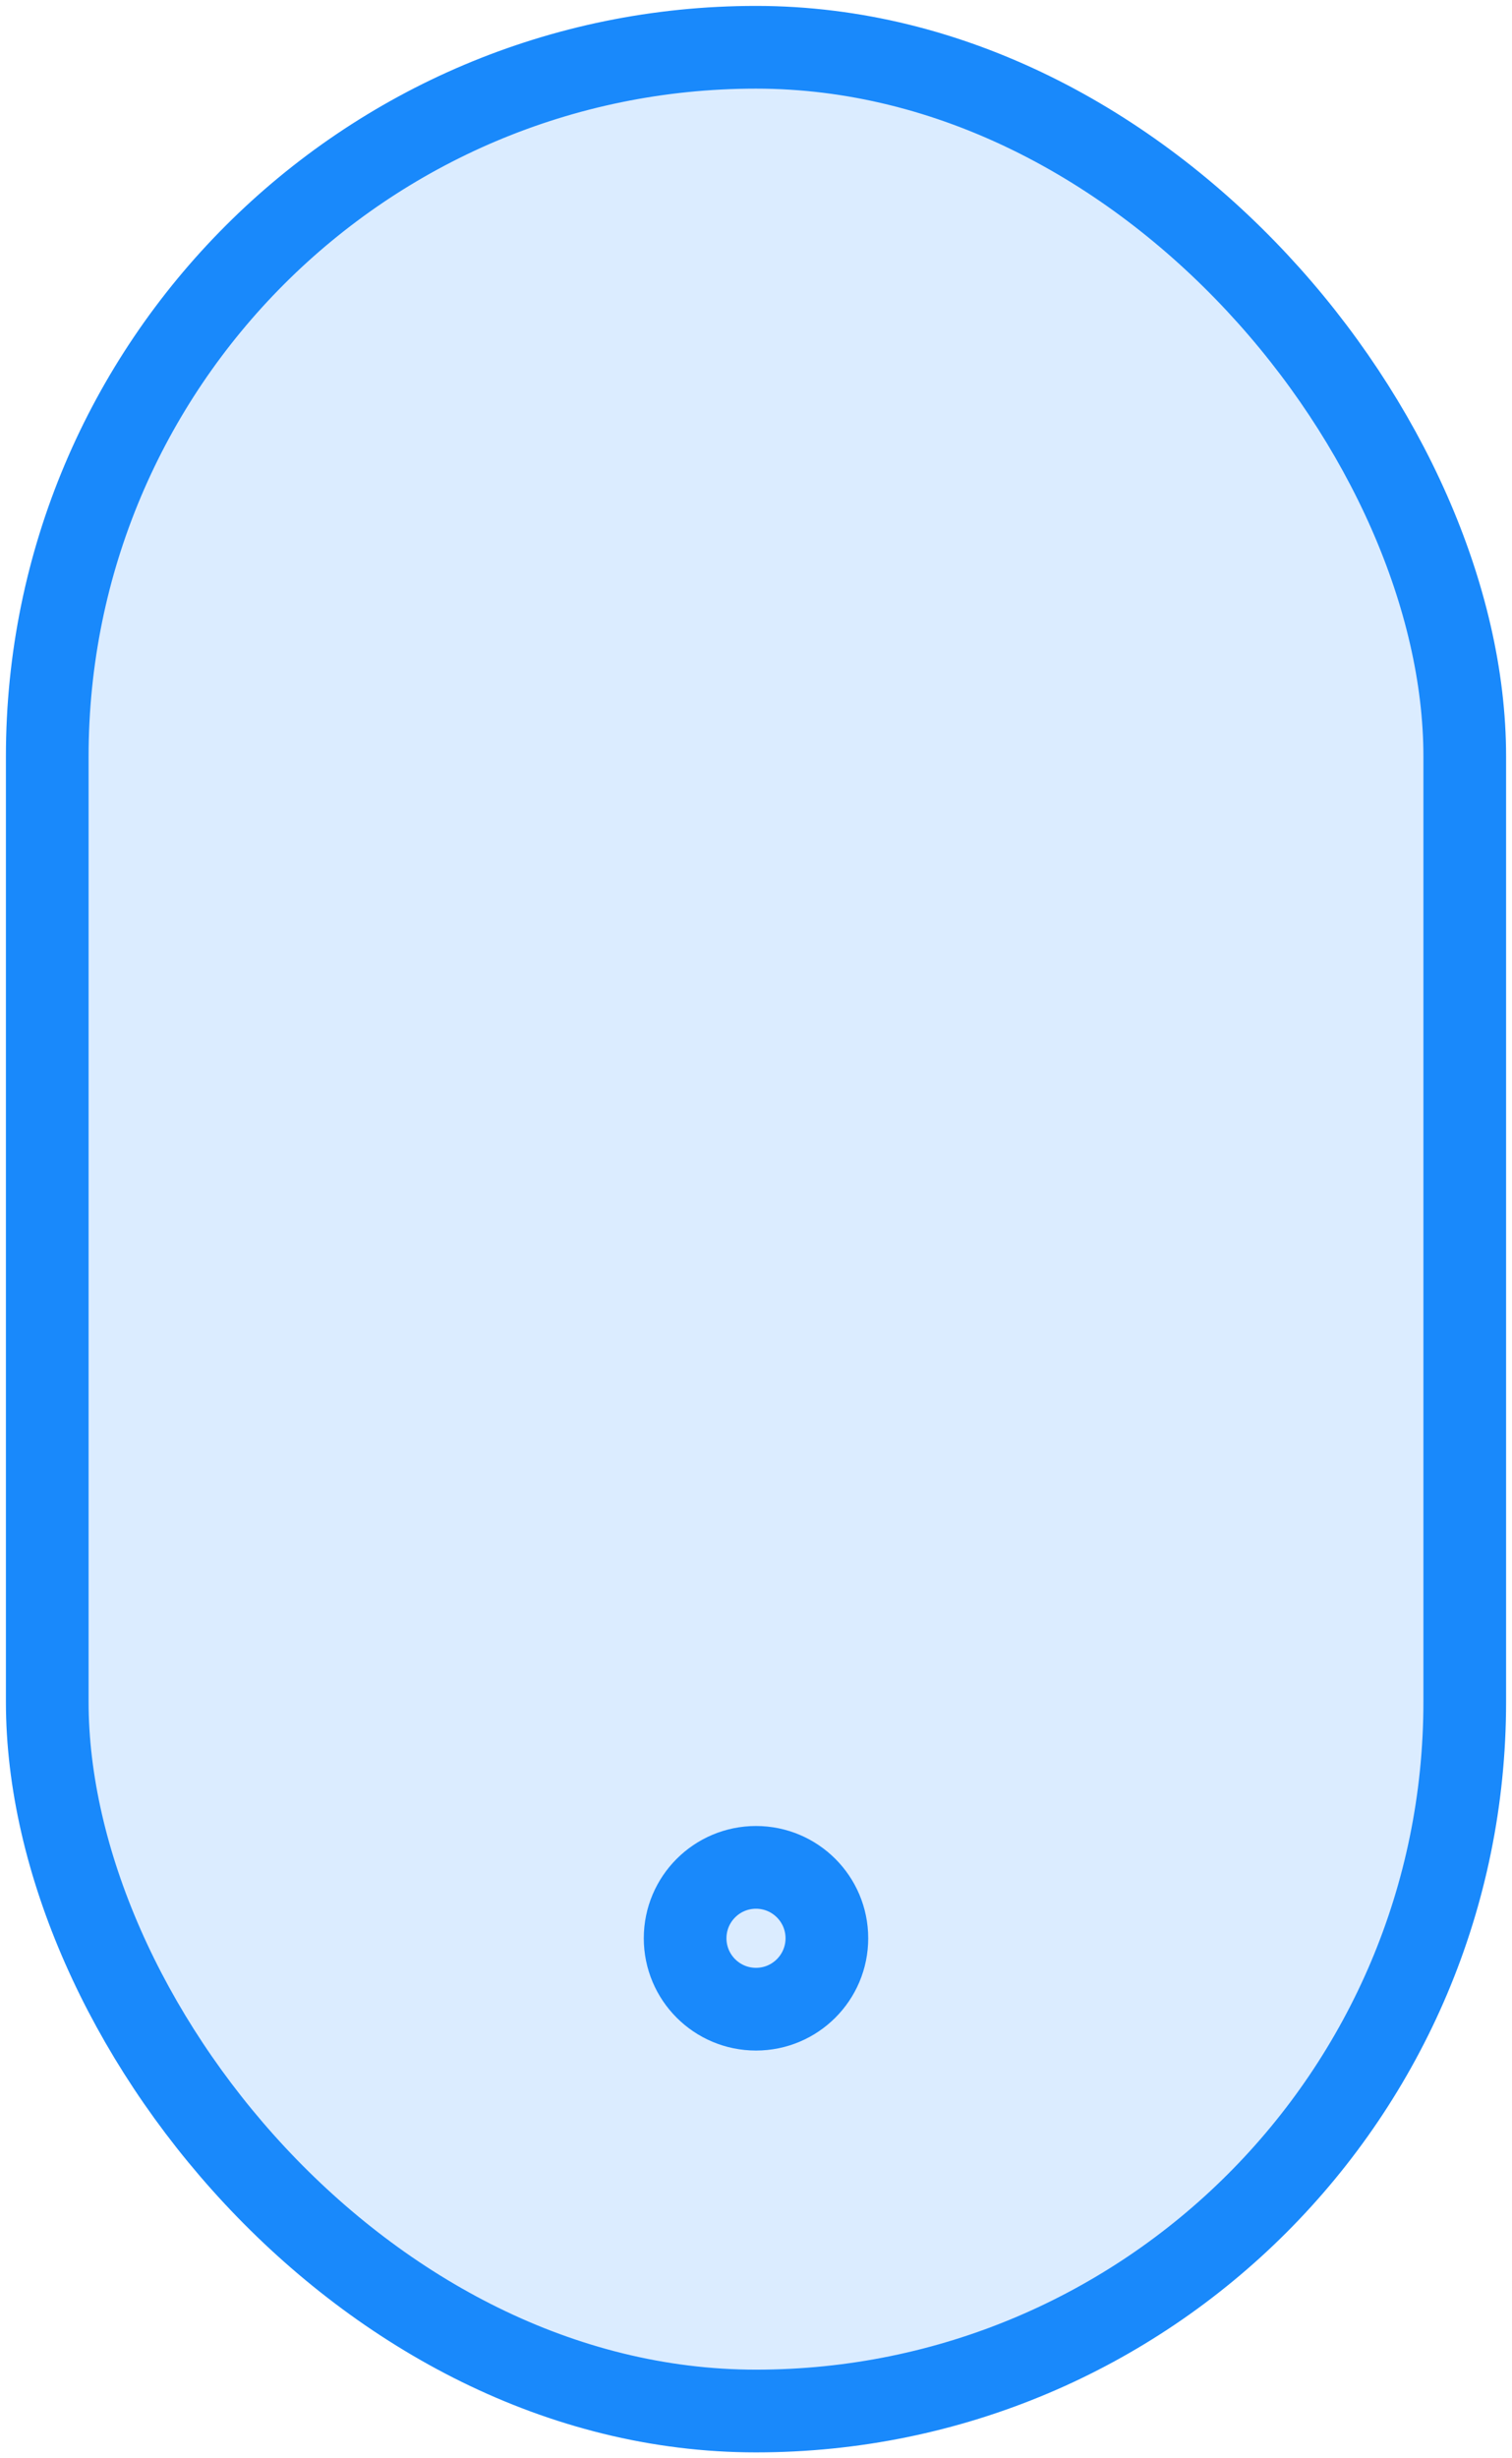 <?xml version="1.0" encoding="UTF-8"?>
<svg width="64px" height="104px" viewBox="0 0 64 104" version="1.1" xmlns="http://www.w3.org/2000/svg" xmlns:xlink="http://www.w3.org/1999/xlink">
    <!-- Generator: Sketch 46.2 (44496) - http://www.bohemiancoding.com/sketch -->
    <title>devices-24</title>
    <desc>Created with Sketch.</desc>
    <defs></defs>
    <g id="ALL" stroke="none" stroke-width="1" fill="none" fill-rule="evenodd" stroke-linecap="round" stroke-linejoin="round">
        <g id="Primary" transform="translate(-1817, -7482)" stroke="#1989FB" stroke-width="3.5" fill="#DBECFF">
            <g id="Group-15" transform="translate(200, 200)">
                <g id="devices-24" transform="translate(1619, 7284)">
                    <rect id="Layer-1" x="0" y="0" width="60" height="100" rx="30"></rect>
                    <circle id="Layer-2" cx="30" cy="80" r="3"></circle>
                </g>
            </g>
        </g>
    </g>
</svg>